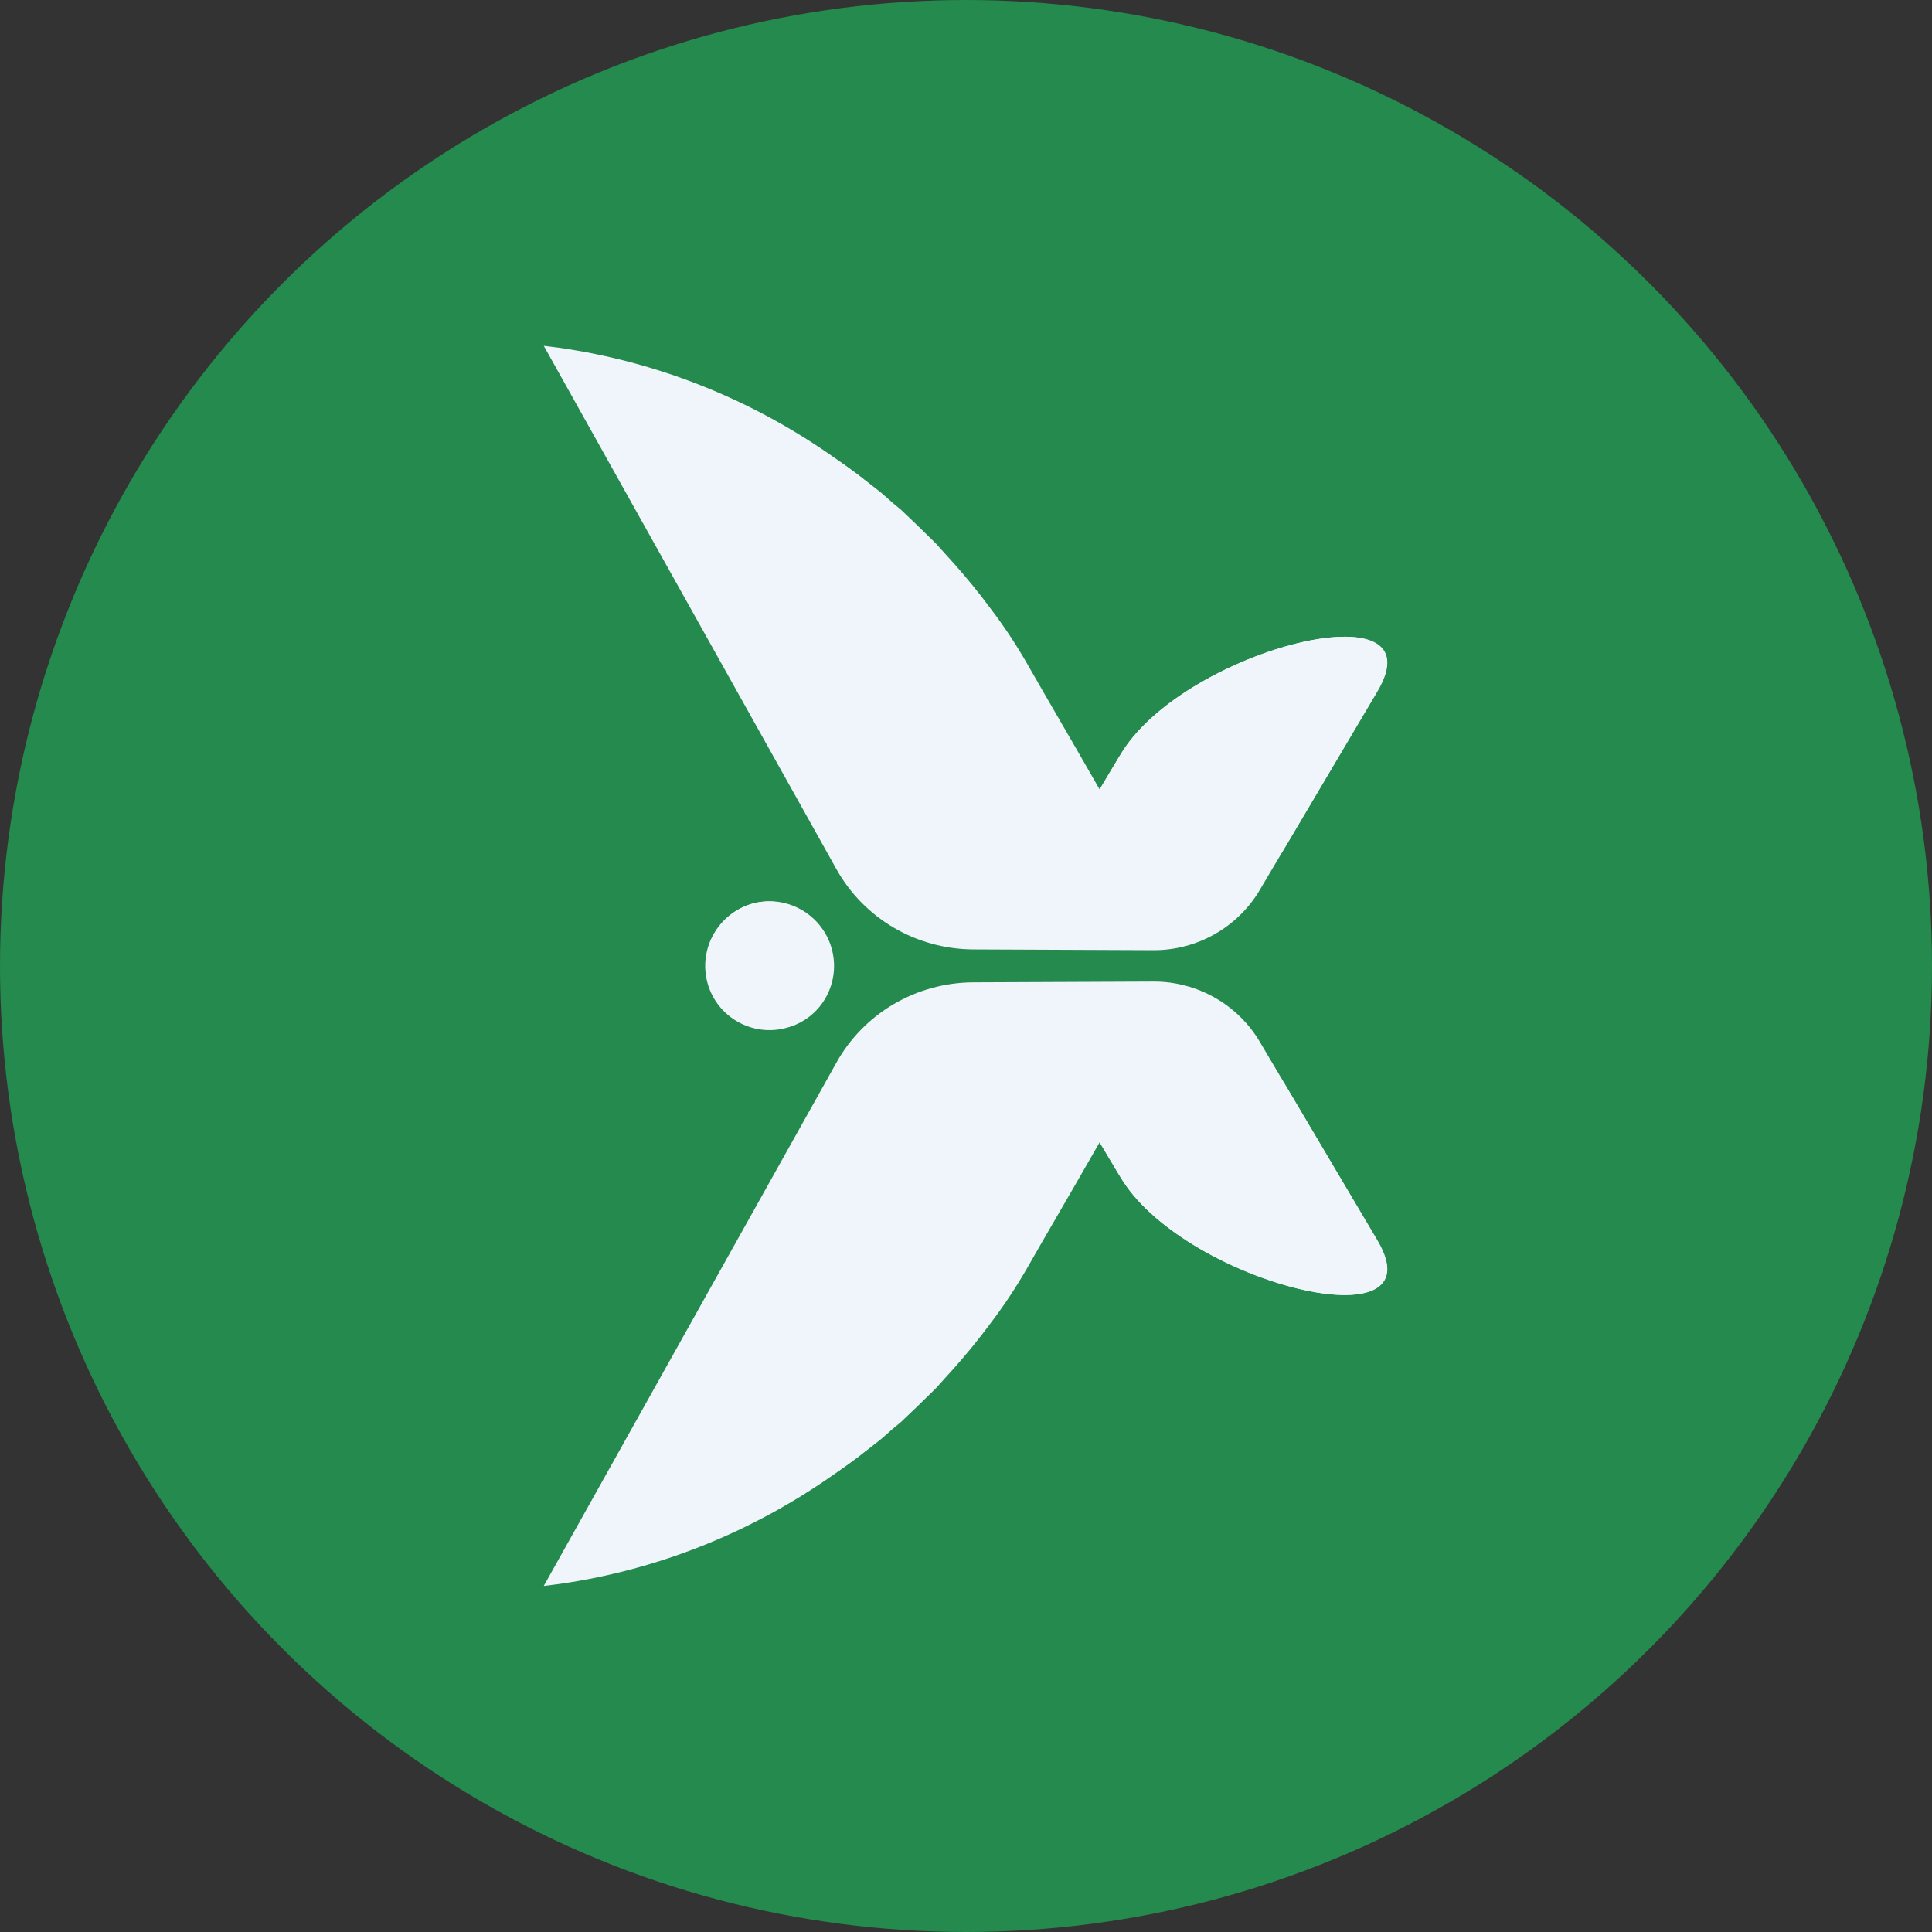 <?xml version="1.0" encoding="UTF-8" standalone="no"?>
<!-- Created with Inkscape (http://www.inkscape.org/) -->

<svg
   xmlns:dc="http://purl.org/dc/elements/1.1/"
   xmlns:cc="http://creativecommons.org/ns#"
   xmlns:rdf="http://www.w3.org/1999/02/22-rdf-syntax-ns#"
   xmlns:svg="http://www.w3.org/2000/svg"
   xmlns="http://www.w3.org/2000/svg"
   xmlns:xlink="http://www.w3.org/1999/xlink"
   xmlns:sodipodi="http://sodipodi.sourceforge.net/DTD/sodipodi-0.dtd"
   xmlns:inkscape="http://www.inkscape.org/namespaces/inkscape"
   id="svg2"
   version="1.1"
   inkscape:version="0.91 r13725"
   xml:space="preserve"
   width="900"
   height="900"
   viewBox="0 0 843.75 843.75"
   sodipodi:docname="logo.svg"
   inkscape:export-filename="/mnt/8bc1e72b-f81a-40bb-bc0e-c13a89803567/Firmament/Universitas Gadjah Mada/ICST/2017/website/new/build/images/logos/icst-2017-logo.png"
   inkscape:export-xdpi="90"
   inkscape:export-ydpi="90"><rect x="0" y="0" width="843.75" height="843.75" fill="#333333" stroke="none"/><defs
     id="defs6"><clipPath
       clipPathUnits="userSpaceOnUse"
       id="clipPath20"><path
         d="m 591.582,446.766 v 47.382 l 34.828,49.571 43.512,-14.774 -78.34,-82.179 m 0,108.773 v 0.008 l 0.008,-0.004 -0.008,-0.004"
         id="path22"
         inkscape:connector-curvature="0" /></clipPath><clipPath
       clipPathUnits="userSpaceOnUse"
       id="clipPath32"><path
         d="M 464.934,313.906 591.582,494.148 V 446.766 L 464.934,313.906 m -119.313,79.117 -0.004,0.004 245.965,162.52 v -0.008 L 345.621,393.023"
         id="path34"
         inkscape:connector-curvature="0" /></clipPath><clipPath
       clipPathUnits="userSpaceOnUse"
       id="clipPath46"><path
         d="m 486.965,167.188 v 0 m 0,0 h -0.012 l -0.004,0.007 0.016,-0.007"
         id="path48"
         inkscape:connector-curvature="0" /></clipPath><clipPath
       clipPathUnits="userSpaceOnUse"
       id="clipPath58"><path
         d="M 486.953,167.188 H 273.445 l -6.246,3.281 c 28.012,35.363 54.942,69.508 54.942,70.078 v 0 0 0 0 l 164.808,-73.352 0.004,-0.007"
         id="path60"
         inkscape:connector-curvature="0" /></clipPath><clipPath
       clipPathUnits="userSpaceOnUse"
       id="clipPath70"><path
         d="m 205.215,92.394 -14.649,42.136 57.243,46.121 19.386,-10.187 c -30.355,-38.32 -61.98,-78.07 -61.98,-78.07"
         id="path72"
         inkscape:connector-curvature="0" /></clipPath><clipPath
       clipPathUnits="userSpaceOnUse"
       id="clipPath82"><path
         d="m 267.195,170.465 -19.386,10.187 0.004,0.004 19.386,-10.187 -0.004,-0.004"
         id="path84"
         inkscape:connector-curvature="0" /></clipPath><clipPath
       clipPathUnits="userSpaceOnUse"
       id="clipPath94"><path
         d="m 267.199,170.469 -19.386,10.187 74.328,59.891 c 0,-0.57 -26.93,-34.715 -54.942,-70.078 m 54.942,70.078 -123.86,55.129 v 0 l 123.86,-55.129 v 0 0"
         id="path96"
         inkscape:connector-curvature="0" /></clipPath><clipPath
       clipPathUnits="userSpaceOnUse"
       id="clipPath112"><path
         d="m 247.805,180.652 -89.641,47.102 40.117,67.922 123.86,-55.129 -74.336,-59.895"
         id="path114"
         inkscape:connector-curvature="0" /></clipPath><clipPath
       clipPathUnits="userSpaceOnUse"
       id="clipPath902"><rect
         style="opacity:1;fill:#80cc28;fill-opacity:1;stroke:none;stroke-width:56.456;stroke-miterlimit:4;stroke-dasharray:none;stroke-opacity:0.402"
         id="rect904"
         width="2623.163"
         height="557.468"
         x="1666.79"
         y="-2968.947"
         transform="scale(1,-1)" /></clipPath><style
       type="text/css"
       id="style4485"><![CDATA[
    .fil7 {fill:#575B5C;fill-rule:nonzero}
    .fil6 {fill:url(#id1)}
    .fil1 {fill:url(#id2)}
    .fil5 {fill:url(#id3)}
    .fil4 {fill:url(#id4)}
    .fil2 {fill:url(#id5)}
    .fil3 {fill:url(#id6)}
    .fil0 {fill:url(#id7)}
   ]]></style><clipPath
       id="id0"
       style="clip-rule:nonzero"><path
         inkscape:connector-curvature="0"
         d="m 1577,1560 c -1,0 -2,0 -2,0 l -467,-2 C 961,1557 826,1478 755,1350 L 0,0 c 14,1 27,3 40,5 503,72 943,378 1197,818 l 193,331 c 0,0 60,-102 64,-109 109,-168 409,-294 573,-294 66,0 110,21 110,67 0,20 -8,44 -25,74 l -304,512 c -57,97 -160,156 -271,156 z"
         id="path4487" /></clipPath><linearGradient
       id="id1"
       gradientUnits="userSpaceOnUse"
       x1="715.025"
       y1="1552.28"
       x2="445.357"
       y2="1628.26"><stop
         offset="0"
         style="stop-opacity:1; stop-color:#46A152"
         id="stop4490" /><stop
         offset="1"
         style="stop-opacity:1; stop-color:#276F46"
         id="stop4492" /></linearGradient><linearGradient
       id="id2"
       gradientUnits="userSpaceOnUse"
       x1="751.958"
       y1="879.782"
       x2="1900.75"
       y2="862.661"><stop
         offset="0"
         style="stop-opacity:1; stop-color:#DDE347"
         id="stop4495" /><stop
         offset="1"
         style="stop-opacity:1; stop-color:#48B754"
         id="stop4497" /></linearGradient><linearGradient
       id="id3"
       gradientUnits="userSpaceOnUse"
       xlink:href="#id2"
       x1="726.973"
       y1="1559.86"
       x2="439.101"
       y2="1640.97"
       gradientTransform="matrix(0.668,0,0,-0.668,-12235.656,1593.856)" /><linearGradient
       id="id4"
       gradientUnits="userSpaceOnUse"
       xlink:href="#id2"
       x1="751.918"
       y1="2321.24"
       x2="1900.71"
       y2="2338.36"
       gradientTransform="matrix(0.668,0,0,-0.668,-12235.656,1593.856)" /><linearGradient
       id="id5"
       gradientUnits="userSpaceOnUse"
       x1="606.305"
       y1="3567.65"
       x2="1620.71"
       y2="1676.95"
       gradientTransform="matrix(0.668,0,0,-0.668,-12235.656,1593.856)"><stop
         offset="0"
         style="stop-opacity:1; stop-color:#B1D248"
         id="stop4502" /><stop
         offset="1"
         style="stop-opacity:1; stop-color:#48B754"
         id="stop4504" /></linearGradient><linearGradient
       id="id6"
       gradientUnits="userSpaceOnUse"
       xlink:href="#id1"
       x1="1908.57"
       y1="2411.53"
       x2="1549.87"
       y2="1928.79"
       gradientTransform="matrix(0.668,0,0,-0.668,-12235.656,1593.856)" /><linearGradient
       id="id7"
       gradientUnits="userSpaceOnUse"
       xlink:href="#id1"
       x1="1908.57"
       y1="789.416"
       x2="1549.86"
       y2="1272.09"
       gradientTransform="matrix(0.668,0,0,-0.668,-12235.656,1593.856)" /><clipPath
       id="clipPath20-3"
       clipPathUnits="userSpaceOnUse"><path
         inkscape:connector-curvature="0"
         id="path22-6"
         d="m 591.582,446.766 v 47.382 l 34.828,49.571 43.512,-14.774 -78.34,-82.179 m 0,108.773 v 0.008 l 0.008,-0.004 -0.008,-0.004" /></clipPath><clipPath
       id="clipPath32-7"
       clipPathUnits="userSpaceOnUse"><path
         inkscape:connector-curvature="0"
         id="path34-5"
         d="M 464.934,313.906 591.582,494.148 V 446.766 L 464.934,313.906 m -119.313,79.117 -0.004,0.004 245.965,162.52 v -0.008 L 345.621,393.023" /></clipPath><clipPath
       id="clipPath46-3"
       clipPathUnits="userSpaceOnUse"><path
         inkscape:connector-curvature="0"
         id="path48-5"
         d="m 486.965,167.188 v 0 m 0,0 h -0.012 l -0.004,0.007 0.016,-0.007" /></clipPath><clipPath
       id="clipPath58-6"
       clipPathUnits="userSpaceOnUse"><path
         inkscape:connector-curvature="0"
         id="path60-2"
         d="M 486.953,167.188 H 273.445 l -6.246,3.281 c 28.012,35.363 54.942,69.508 54.942,70.078 v 0 0 0 0 l 164.808,-73.352 0.004,-0.007" /></clipPath><clipPath
       id="clipPath70-9"
       clipPathUnits="userSpaceOnUse"><path
         inkscape:connector-curvature="0"
         id="path72-1"
         d="m 205.215,92.394 -14.649,42.136 57.243,46.121 19.386,-10.187 c -30.355,-38.32 -61.98,-78.07 -61.98,-78.07" /></clipPath><clipPath
       id="clipPath82-2"
       clipPathUnits="userSpaceOnUse"><path
         inkscape:connector-curvature="0"
         id="path84-7"
         d="m 267.195,170.465 -19.386,10.187 0.004,0.004 19.386,-10.187 -0.004,-0.004" /></clipPath><clipPath
       id="clipPath94-09"
       clipPathUnits="userSpaceOnUse"><path
         inkscape:connector-curvature="0"
         id="path96-3"
         d="m 267.199,170.469 -19.386,10.187 74.328,59.891 c 0,-0.57 -26.93,-34.715 -54.942,-70.078 m 54.942,70.078 -123.86,55.129 v 0 l 123.86,-55.129 v 0 0" /></clipPath><clipPath
       id="clipPath112-6"
       clipPathUnits="userSpaceOnUse"><path
         inkscape:connector-curvature="0"
         id="path114-0"
         d="m 247.805,180.652 -89.641,47.102 40.117,67.922 123.86,-55.129 -74.336,-59.895" /></clipPath><style
       id="style136"
       type="text/css"><![CDATA[
    .fil7 {fill:#306BA4}
    .fil20 {fill:#FEFEFE;fill-rule:nonzero}
    .fil24 {fill:#575B5C;fill-rule:nonzero}
    .fil2 {fill:url(#id0)}
    .fil0 {fill:url(#id1)}
    .fil5 {fill:url(#id2)}
    .fil17 {fill:url(#id3)}
    .fil4 {fill:url(#id4)}
    .fil1 {fill:url(#id5)}
    .fil10 {fill:url(#id6)}
    .fil15 {fill:url(#id7)}
    .fil14 {fill:url(#id8)}
    .fil16 {fill:url(#id9)}
    .fil8 {fill:url(#id10)}
    .fil11 {fill:url(#id11)}
    .fil9 {fill:url(#id12)}
    .fil18 {fill:url(#id13)}
    .fil3 {fill:url(#id14)}
    .fil19 {fill:url(#id15)}
    .fil21 {fill:url(#id16)}
    .fil12 {fill:url(#id17)}
    .fil13 {fill:url(#id18)}
    .fil22 {fill:url(#id19)}
    .fil23 {fill:url(#id20)}
    .fil6 {fill:url(#id21)}
   ]]></style><linearGradient
       y2="-1033.12"
       x2="932.201"
       y1="2452.36"
       x1="1197.99"
       gradientUnits="userSpaceOnUse"
       id="id0-1"><stop
         id="stop138"
         style="stop-opacity:1; stop-color:#79D2F6"
         offset="0" /><stop
         id="stop140"
         style="stop-opacity:1; stop-color:#528091"
         offset="0.129" /><stop
         id="stop142"
         style="stop-opacity:1; stop-color:#5CCAEF"
         offset="0.22" /><stop
         id="stop144"
         style="stop-opacity:1; stop-color:#257099"
         offset="0.451" /><stop
         id="stop146"
         style="stop-opacity:1; stop-color:#2B2D2C"
         offset="0.58" /><stop
         id="stop148"
         style="stop-opacity:1; stop-color:#2B2D2C"
         offset="1" /></linearGradient><linearGradient
       y2="1893.62"
       x2="1020.84"
       y1="-179.228"
       x1="841.402"
       gradientUnits="userSpaceOnUse"
       id="id1-97"><stop
         id="stop151"
         style="stop-opacity:1; stop-color:#50C8EF"
         offset="0" /><stop
         id="stop153"
         style="stop-opacity:1; stop-color:#2C3B54"
         offset="0.29" /><stop
         id="stop155"
         style="stop-opacity:1; stop-color:#2C3B54"
         offset="0.341" /><stop
         id="stop157"
         style="stop-opacity:1; stop-color:#2C3B54"
         offset="0.361" /><stop
         id="stop159"
         style="stop-opacity:1; stop-color:#2C3A54"
         offset="0.6" /><stop
         id="stop161"
         style="stop-opacity:1; stop-color:#4FB2E5"
         offset="1" /></linearGradient><linearGradient
       y2="-1033.12"
       x2="929.882"
       y1="2452.36"
       x1="1196.47"
       gradientUnits="userSpaceOnUse"
       id="id2-1"><stop
         id="stop164"
         style="stop-opacity:1; stop-color:#9CDBF8"
         offset="0" /><stop
         id="stop166"
         style="stop-opacity:1; stop-color:#7392A0"
         offset="0.129" /><stop
         id="stop168"
         style="stop-opacity:1; stop-color:#8CD6F2"
         offset="0.22" /><stop
         id="stop170"
         style="stop-opacity:1; stop-color:#6188AB"
         offset="0.451" /><stop
         id="stop172"
         style="stop-opacity:1; stop-color:#494847"
         offset="0.58" /><stop
         id="stop174"
         style="stop-opacity:1; stop-color:#494847"
         offset="1" /></linearGradient><linearGradient
       y2="-1894.15"
       x2="85.807"
       y1="3437.08"
       x1="2546.16"
       xlink:href="#id2-1"
       gradientUnits="userSpaceOnUse"
       id="id3-5" /><linearGradient
       y2="1899.46"
       x2="1022.27"
       y1="-179.768"
       x1="842.579"
       gradientUnits="userSpaceOnUse"
       id="id4-4"><stop
         id="stop178"
         style="stop-opacity:1; stop-color:#86D5F3"
         offset="0" /><stop
         id="stop180"
         style="stop-opacity:1; stop-color:#4D566E"
         offset="0.29" /><stop
         id="stop182"
         style="stop-opacity:1; stop-color:#4D566E"
         offset="0.341" /><stop
         id="stop184"
         style="stop-opacity:1; stop-color:#4D566E"
         offset="0.361" /><stop
         id="stop186"
         style="stop-opacity:1; stop-color:#4E556E"
         offset="0.6" /><stop
         id="stop188"
         style="stop-opacity:1; stop-color:#80C0EA"
         offset="1" /></linearGradient><linearGradient
       y2="-2208.54"
       x2="769.39"
       y1="3751.99"
       x1="1862.89"
       xlink:href="#id0-1"
       gradientUnits="userSpaceOnUse"
       id="id5-2" /><radialGradient
       fy="1957.99"
       fx="2146.84"
       r="2.228"
       cy="1957.99"
       cx="2146.84"
       gradientTransform="matrix(1.402,0,0,-1.802,-863,5486)"
       gradientUnits="userSpaceOnUse"
       id="id6-2"><stop
         id="stop192"
         style="stop-opacity:1; stop-color:#F9C67D"
         offset="0" /><stop
         id="stop194"
         style="stop-opacity:1; stop-color:#F9C67D"
         offset="0.102" /><stop
         id="stop196"
         style="stop-opacity:1; stop-color:#FCB62E"
         offset="0.322" /><stop
         id="stop198"
         style="stop-opacity:1; stop-color:#D54B39"
         offset="0.678" /><stop
         id="stop200"
         style="stop-opacity:1; stop-color:#E7885B"
         offset="0.157" /><stop
         id="stop202"
         style="stop-opacity:1; stop-color:#D54B39"
         offset="1" /></radialGradient><radialGradient
       fy="2227.04"
       fx="1217.57"
       r="95.677"
       cy="2227.04"
       cx="1217.57"
       xlink:href="#id6-2"
       gradientTransform="matrix(1.402,0,0,-0.312,-489,2921)"
       gradientUnits="userSpaceOnUse"
       id="id7-8" /><radialGradient
       fy="2201.76"
       fx="1097.13"
       r="31.866"
       cy="2201.76"
       cx="1097.13"
       xlink:href="#id6-2"
       gradientTransform="matrix(1.402,0,0,-0.465,-441,3226)"
       gradientUnits="userSpaceOnUse"
       id="id8" /><radialGradient
       fy="2242.43"
       fx="1374.47"
       r="53.342"
       cy="2242.43"
       cx="1374.47"
       xlink:href="#id6-2"
       gradientTransform="matrix(1.402,0,0,-0.076,-552,2413)"
       gradientUnits="userSpaceOnUse"
       id="id9" /><radialGradient
       fy="1906.62"
       fx="2198.23"
       r="55.032"
       cy="1906.62"
       cx="2198.23"
       xlink:href="#id6-2"
       gradientTransform="matrix(1.272,0,0,-1.895,-598,5520)"
       gradientUnits="userSpaceOnUse"
       id="id10" /><radialGradient
       fy="1972.39"
       fx="2132"
       r="11.437"
       cy="1972.39"
       cx="2132"
       xlink:href="#id6-2"
       gradientTransform="matrix(1.402,0,0,-1.748,-857,5420)"
       gradientUnits="userSpaceOnUse"
       id="id11" /><radialGradient
       fy="1953.53"
       fx="2151.49"
       r="2.114"
       cy="1953.53"
       cx="2151.49"
       xlink:href="#id6-2"
       gradientTransform="matrix(1.402,0,0,-1.832,-865,5532)"
       gradientUnits="userSpaceOnUse"
       id="id12" /><radialGradient
       fy="2575.92"
       fx="879.351"
       r="105.965"
       cy="2575.92"
       cx="879.351"
       gradientTransform="matrix(3.995,-4.214,-4.214,-3.995,8220,16573)"
       gradientUnits="userSpaceOnUse"
       id="id13"><stop
         id="stop211"
         style="stop-opacity:1; stop-color:#9CDBF8"
         offset="0" /><stop
         id="stop213"
         style="stop-opacity:1; stop-color:#6188AB"
         offset="0.529" /><stop
         id="stop215"
         style="stop-opacity:1; stop-color:#7296A7"
         offset="0.235" /><stop
         id="stop217"
         style="stop-opacity:1; stop-color:#485257"
         offset="1" /></radialGradient><radialGradient
       fy="3283.49"
       fx="3429.32"
       r="247.244"
       cy="3283.49"
       cx="3429.32"
       gradientTransform="matrix(-6.165,4.972,4.972,6.165,8245,-34010)"
       gradientUnits="userSpaceOnUse"
       id="id14"><stop
         id="stop220"
         style="stop-opacity:1; stop-color:#FCB52F"
         offset="0" /><stop
         id="stop222"
         style="stop-opacity:1; stop-color:#FCB52F"
         offset="0.22" /><stop
         id="stop224"
         style="stop-opacity:1; stop-color:#EC6537"
         offset="0.678" /><stop
         id="stop226"
         style="stop-opacity:1; stop-color:#EC6537"
         offset="1" /></radialGradient><radialGradient
       fy="1661.52"
       fx="1310.31"
       r="105.654"
       cy="1661.52"
       cx="1310.31"
       gradientTransform="matrix(3.523,0,0,-3.999,-3305,8306)"
       gradientUnits="userSpaceOnUse"
       id="id15"><stop
         id="stop229"
         style="stop-opacity:1; stop-color:#FAD399"
         offset="0" /><stop
         id="stop231"
         style="stop-opacity:1; stop-color:#FAD399"
         offset="0.102" /><stop
         id="stop233"
         style="stop-opacity:1; stop-color:#FEC663"
         offset="0.322" /><stop
         id="stop235"
         style="stop-opacity:1; stop-color:#DD7656"
         offset="0.678" /><stop
         id="stop237"
         style="stop-opacity:1; stop-color:#EBA477"
         offset="0.157" /><stop
         id="stop239"
         style="stop-opacity:1; stop-color:#DD7656"
         offset="1" /></radialGradient><radialGradient
       fy="2572.71"
       fx="787.591"
       r="2.11"
       cy="2572.71"
       cx="787.591"
       xlink:href="#id13"
       gradientTransform="matrix(236.94,-210.467,-210.417,-236.555,355517,776922)"
       gradientUnits="userSpaceOnUse"
       id="id16" /><radialGradient
       fy="1483.49"
       fx="1394.22"
       r="920.367"
       cy="1483.49"
       cx="1394.22"
       gradientTransform="matrix(0.998,-0.418,-0.357,-0.925,532,3439)"
       gradientUnits="userSpaceOnUse"
       id="id17"><stop
         id="stop243"
         style="stop-opacity:1; stop-color:#FBB93D"
         offset="0" /><stop
         id="stop245"
         style="stop-opacity:1; stop-color:#E8823B"
         offset="0.749" /><stop
         id="stop247"
         style="stop-opacity:1; stop-color:#D54B39"
         offset="1" /></radialGradient><radialGradient
       fy="2174.7"
       fx="1301.29"
       r="224.587"
       cy="2174.7"
       cx="1301.29"
       xlink:href="#id6-2"
       gradientTransform="matrix(1.402,0,0,-0.329,-523,2890)"
       gradientUnits="userSpaceOnUse"
       id="id18" /><radialGradient
       fy="1658.75"
       fx="1299.74"
       r="179.051"
       cy="1658.75"
       cx="1299.74"
       gradientTransform="matrix(2.36,0,0,-2.36,-1767,5573)"
       gradientUnits="userSpaceOnUse"
       id="id19"><stop
         id="stop251"
         style="stop-opacity:1; stop-color:#FAD399"
         offset="0" /><stop
         id="stop253"
         style="stop-opacity:1; stop-color:#FAD399"
         offset="0.102" /><stop
         id="stop255"
         style="stop-opacity:1; stop-color:#FEC663"
         offset="0.322" /><stop
         id="stop257"
         style="stop-opacity:1; stop-color:#DD7656"
         offset="0.678" /><stop
         id="stop259"
         style="stop-opacity:1; stop-color:#EBA477"
         offset="0.157" /><stop
         id="stop261"
         style="stop-opacity:1; stop-color:#DD7656"
         offset="1" /></radialGradient><radialGradient
       fy="1659.13"
       fx="1299.22"
       r="13.311"
       cy="1659.13"
       cx="1299.22"
       gradientTransform="matrix(31.742,0,0,-31.754,-39940,54344)"
       gradientUnits="userSpaceOnUse"
       id="id20"><stop
         id="stop264"
         style="stop-opacity:1; stop-color:#FADDB2"
         offset="0" /><stop
         id="stop266"
         style="stop-opacity:1; stop-color:#FADDB2"
         offset="0.102" /><stop
         id="stop268"
         style="stop-opacity:1; stop-color:#FFD389"
         offset="0.322" /><stop
         id="stop270"
         style="stop-opacity:1; stop-color:#E59677"
         offset="0.678" /><stop
         id="stop272"
         style="stop-opacity:1; stop-color:#EFB994"
         offset="0.157" /><stop
         id="stop274"
         style="stop-opacity:1; stop-color:#E59677"
         offset="1" /></radialGradient><radialGradient
       fy="3283.04"
       fx="3427.51"
       r="189.843"
       cy="3283.04"
       cx="3427.51"
       gradientTransform="matrix(-8.029,6.476,6.476,8.029,9687,-45271)"
       gradientUnits="userSpaceOnUse"
       id="id21"><stop
         id="stop277"
         style="stop-opacity:1; stop-color:#FEC663"
         offset="0" /><stop
         id="stop279"
         style="stop-opacity:1; stop-color:#FEC663"
         offset="0.22" /><stop
         id="stop281"
         style="stop-opacity:1; stop-color:#F08959"
         offset="0.678" /><stop
         id="stop283"
         style="stop-opacity:1; stop-color:#F08959"
         offset="1" /></radialGradient><style
       id="style5530"
       type="text/css"><![CDATA[
    .fil7 {fill:#575B5C;fill-rule:nonzero}
    .fil6 {fill:url(#id1)}
    .fil1 {fill:url(#id2)}
    .fil5 {fill:url(#id3)}
    .fil4 {fill:url(#id4)}
    .fil2 {fill:url(#id5)}
    .fil3 {fill:url(#id6)}
    .fil0 {fill:url(#id7)}
   ]]></style><clipPath
       style="clip-rule:nonzero"
       id="id0-0"><path
         id="path5532"
         d="m 1577,1560 c -1,0 -2,0 -2,0 l -467,-2 C 961,1557 826,1478 755,1350 L 0,0 c 14,1 27,3 40,5 503,72 943,378 1197,818 l 193,331 c 0,0 60,-102 64,-109 109,-168 409,-294 573,-294 66,0 110,21 110,67 0,20 -8,44 -25,74 l -304,512 c -57,97 -160,156 -271,156 z"
         inkscape:connector-curvature="0" /></clipPath><clipPath
       id="clipPath20-2"
       clipPathUnits="userSpaceOnUse"><path
         inkscape:connector-curvature="0"
         id="path22-9"
         d="m 591.582,446.766 v 47.382 l 34.828,49.571 43.512,-14.774 -78.34,-82.179 m 0,108.773 v 0.008 l 0.008,-0.004 -0.008,-0.004" /></clipPath><clipPath
       id="clipPath32-1"
       clipPathUnits="userSpaceOnUse"><path
         inkscape:connector-curvature="0"
         id="path34-4"
         d="M 464.934,313.906 591.582,494.148 V 446.766 L 464.934,313.906 m -119.313,79.117 -0.004,0.004 245.965,162.52 v -0.008 L 345.621,393.023" /></clipPath><clipPath
       id="clipPath46-5"
       clipPathUnits="userSpaceOnUse"><path
         inkscape:connector-curvature="0"
         id="path48-9"
         d="m 486.965,167.188 v 0 m 0,0 h -0.012 l -0.004,0.007 0.016,-0.007" /></clipPath><clipPath
       id="clipPath58-5"
       clipPathUnits="userSpaceOnUse"><path
         inkscape:connector-curvature="0"
         id="path60-5"
         d="M 486.953,167.188 H 273.445 l -6.246,3.281 c 28.012,35.363 54.942,69.508 54.942,70.078 v 0 0 0 0 l 164.808,-73.352 0.004,-0.007" /></clipPath><clipPath
       id="clipPath70-4"
       clipPathUnits="userSpaceOnUse"><path
         inkscape:connector-curvature="0"
         id="path72-5"
         d="m 205.215,92.394 -14.649,42.136 57.243,46.121 19.386,-10.187 c -30.355,-38.32 -61.98,-78.07 -61.98,-78.07" /></clipPath><clipPath
       id="clipPath82-3"
       clipPathUnits="userSpaceOnUse"><path
         inkscape:connector-curvature="0"
         id="path84-2"
         d="m 267.195,170.465 -19.386,10.187 0.004,0.004 19.386,-10.187 -0.004,-0.004" /></clipPath><clipPath
       id="clipPath94-0"
       clipPathUnits="userSpaceOnUse"><path
         inkscape:connector-curvature="0"
         id="path96-0"
         d="m 267.199,170.469 -19.386,10.187 74.328,59.891 c 0,-0.57 -26.93,-34.715 -54.942,-70.078 m 54.942,70.078 -123.86,55.129 v 0 l 123.86,-55.129 v 0 0" /></clipPath><clipPath
       id="clipPath112-8"
       clipPathUnits="userSpaceOnUse"><path
         inkscape:connector-curvature="0"
         id="path114-6"
         d="m 247.805,180.652 -89.641,47.102 40.117,67.922 123.86,-55.129 -74.336,-59.895" /></clipPath><style
       id="style136-1"
       type="text/css"><![CDATA[
    .fil7 {fill:#306BA4}
    .fil20 {fill:#FEFEFE;fill-rule:nonzero}
    .fil24 {fill:#575B5C;fill-rule:nonzero}
    .fil2 {fill:url(#id0)}
    .fil0 {fill:url(#id1)}
    .fil5 {fill:url(#id2)}
    .fil17 {fill:url(#id3)}
    .fil4 {fill:url(#id4)}
    .fil1 {fill:url(#id5)}
    .fil10 {fill:url(#id6)}
    .fil15 {fill:url(#id7)}
    .fil14 {fill:url(#id8)}
    .fil16 {fill:url(#id9)}
    .fil8 {fill:url(#id10)}
    .fil11 {fill:url(#id11)}
    .fil9 {fill:url(#id12)}
    .fil18 {fill:url(#id13)}
    .fil3 {fill:url(#id14)}
    .fil19 {fill:url(#id15)}
    .fil21 {fill:url(#id16)}
    .fil12 {fill:url(#id17)}
    .fil13 {fill:url(#id18)}
    .fil22 {fill:url(#id19)}
    .fil23 {fill:url(#id20)}
    .fil6 {fill:url(#id21)}
   ]]></style><radialGradient
       fy="1957.99"
       fx="2146.84"
       r="2.228"
       cy="1957.99"
       cx="2146.84"
       gradientTransform="matrix(1.402,0,0,-1.802,-863,5486)"
       gradientUnits="userSpaceOnUse"
       id="id6-0"><stop
         id="stop192-0"
         style="stop-opacity:1; stop-color:#F9C67D"
         offset="0" /><stop
         id="stop194-8"
         style="stop-opacity:1; stop-color:#F9C67D"
         offset="0.102" /><stop
         id="stop196-7"
         style="stop-opacity:1; stop-color:#FCB62E"
         offset="0.322" /><stop
         id="stop198-3"
         style="stop-opacity:1; stop-color:#D54B39"
         offset="0.678" /><stop
         id="stop200-0"
         style="stop-opacity:1; stop-color:#E7885B"
         offset="0.157" /><stop
         id="stop202-2"
         style="stop-opacity:1; stop-color:#D54B39"
         offset="1" /></radialGradient><radialGradient
       fy="2227.04"
       fx="1217.57"
       r="95.677"
       cy="2227.04"
       cx="1217.57"
       xlink:href="#id6-0"
       gradientTransform="matrix(1.402,0,0,-0.312,-489,2921)"
       gradientUnits="userSpaceOnUse"
       id="id7-5" /><radialGradient
       fy="2201.76"
       fx="1097.13"
       r="31.866"
       cy="2201.76"
       cx="1097.13"
       xlink:href="#id6-0"
       gradientTransform="matrix(1.402,0,0,-0.465,-441,3226)"
       gradientUnits="userSpaceOnUse"
       id="id8-0" /><radialGradient
       fy="2242.43"
       fx="1374.47"
       r="53.342"
       cy="2242.43"
       cx="1374.47"
       xlink:href="#id6-0"
       gradientTransform="matrix(1.402,0,0,-0.076,-552,2413)"
       gradientUnits="userSpaceOnUse"
       id="id9-5" /><radialGradient
       fy="1906.62"
       fx="2198.23"
       r="55.032"
       cy="1906.62"
       cx="2198.23"
       xlink:href="#id6-0"
       gradientTransform="matrix(1.272,0,0,-1.895,-598,5520)"
       gradientUnits="userSpaceOnUse"
       id="id10-8" /><radialGradient
       fy="1972.39"
       fx="2132"
       r="11.437"
       cy="1972.39"
       cx="2132"
       xlink:href="#id6-0"
       gradientTransform="matrix(1.402,0,0,-1.748,-857,5420)"
       gradientUnits="userSpaceOnUse"
       id="id11-9" /><radialGradient
       fy="1953.53"
       fx="2151.49"
       r="2.114"
       cy="1953.53"
       cx="2151.49"
       xlink:href="#id6-0"
       gradientTransform="matrix(1.402,0,0,-1.832,-865,5532)"
       gradientUnits="userSpaceOnUse"
       id="id12-6" /><radialGradient
       fy="2575.92"
       fx="879.351"
       r="105.965"
       cy="2575.92"
       cx="879.351"
       gradientTransform="matrix(3.995,-4.214,-4.214,-3.995,8220,16573)"
       gradientUnits="userSpaceOnUse"
       id="id13-6"><stop
         id="stop211-1"
         style="stop-opacity:1; stop-color:#9CDBF8"
         offset="0" /><stop
         id="stop213-5"
         style="stop-opacity:1; stop-color:#6188AB"
         offset="0.529" /><stop
         id="stop215-8"
         style="stop-opacity:1; stop-color:#7296A7"
         offset="0.235" /><stop
         id="stop217-5"
         style="stop-opacity:1; stop-color:#485257"
         offset="1" /></radialGradient><radialGradient
       fy="3283.49"
       fx="3429.32"
       r="247.244"
       cy="3283.49"
       cx="3429.32"
       gradientTransform="matrix(-6.165,4.972,4.972,6.165,8245,-34010)"
       gradientUnits="userSpaceOnUse"
       id="id14-2"><stop
         id="stop220-0"
         style="stop-opacity:1; stop-color:#FCB52F"
         offset="0" /><stop
         id="stop222-3"
         style="stop-opacity:1; stop-color:#FCB52F"
         offset="0.22" /><stop
         id="stop224-1"
         style="stop-opacity:1; stop-color:#EC6537"
         offset="0.678" /><stop
         id="stop226-4"
         style="stop-opacity:1; stop-color:#EC6537"
         offset="1" /></radialGradient><radialGradient
       fy="1661.52"
       fx="1310.31"
       r="105.654"
       cy="1661.52"
       cx="1310.31"
       gradientTransform="matrix(3.523,0,0,-3.999,-3305,8306)"
       gradientUnits="userSpaceOnUse"
       id="id15-8"><stop
         id="stop229-4"
         style="stop-opacity:1; stop-color:#FAD399"
         offset="0" /><stop
         id="stop231-3"
         style="stop-opacity:1; stop-color:#FAD399"
         offset="0.102" /><stop
         id="stop233-0"
         style="stop-opacity:1; stop-color:#FEC663"
         offset="0.322" /><stop
         id="stop235-4"
         style="stop-opacity:1; stop-color:#DD7656"
         offset="0.678" /><stop
         id="stop237-3"
         style="stop-opacity:1; stop-color:#EBA477"
         offset="0.157" /><stop
         id="stop239-6"
         style="stop-opacity:1; stop-color:#DD7656"
         offset="1" /></radialGradient><radialGradient
       fy="2572.71"
       fx="787.591"
       r="2.11"
       cy="2572.71"
       cx="787.591"
       xlink:href="#id13-6"
       gradientTransform="matrix(236.94,-210.467,-210.417,-236.555,355517,776922)"
       gradientUnits="userSpaceOnUse"
       id="id16-8" /><radialGradient
       fy="1483.49"
       fx="1394.22"
       r="920.367"
       cy="1483.49"
       cx="1394.22"
       gradientTransform="matrix(0.998,-0.418,-0.357,-0.925,532,3439)"
       gradientUnits="userSpaceOnUse"
       id="id17-2"><stop
         id="stop243-2"
         style="stop-opacity:1; stop-color:#FBB93D"
         offset="0" /><stop
         id="stop245-0"
         style="stop-opacity:1; stop-color:#E8823B"
         offset="0.749" /><stop
         id="stop247-7"
         style="stop-opacity:1; stop-color:#D54B39"
         offset="1" /></radialGradient><radialGradient
       fy="2174.7"
       fx="1301.29"
       r="224.587"
       cy="2174.7"
       cx="1301.29"
       xlink:href="#id6-0"
       gradientTransform="matrix(1.402,0,0,-0.329,-523,2890)"
       gradientUnits="userSpaceOnUse"
       id="id18-2" /><radialGradient
       fy="1658.75"
       fx="1299.74"
       r="179.051"
       cy="1658.75"
       cx="1299.74"
       gradientTransform="matrix(2.36,0,0,-2.36,-1767,5573)"
       gradientUnits="userSpaceOnUse"
       id="id19-5"><stop
         id="stop251-5"
         style="stop-opacity:1; stop-color:#FAD399"
         offset="0" /><stop
         id="stop253-7"
         style="stop-opacity:1; stop-color:#FAD399"
         offset="0.102" /><stop
         id="stop255-9"
         style="stop-opacity:1; stop-color:#FEC663"
         offset="0.322" /><stop
         id="stop257-5"
         style="stop-opacity:1; stop-color:#DD7656"
         offset="0.678" /><stop
         id="stop259-2"
         style="stop-opacity:1; stop-color:#EBA477"
         offset="0.157" /><stop
         id="stop261-4"
         style="stop-opacity:1; stop-color:#DD7656"
         offset="1" /></radialGradient><radialGradient
       fy="1659.13"
       fx="1299.22"
       r="13.311"
       cy="1659.13"
       cx="1299.22"
       gradientTransform="matrix(31.742,0,0,-31.754,-39940,54344)"
       gradientUnits="userSpaceOnUse"
       id="id20-5"><stop
         id="stop264-6"
         style="stop-opacity:1; stop-color:#FADDB2"
         offset="0" /><stop
         id="stop266-2"
         style="stop-opacity:1; stop-color:#FADDB2"
         offset="0.102" /><stop
         id="stop268-9"
         style="stop-opacity:1; stop-color:#FFD389"
         offset="0.322" /><stop
         id="stop270-0"
         style="stop-opacity:1; stop-color:#E59677"
         offset="0.678" /><stop
         id="stop272-9"
         style="stop-opacity:1; stop-color:#EFB994"
         offset="0.157" /><stop
         id="stop274-7"
         style="stop-opacity:1; stop-color:#E59677"
         offset="1" /></radialGradient><radialGradient
       fy="3283.04"
       fx="3427.51"
       r="189.843"
       cy="3283.04"
       cx="3427.51"
       gradientTransform="matrix(-8.029,6.476,6.476,8.029,9687,-45271)"
       gradientUnits="userSpaceOnUse"
       id="id21-4"><stop
         id="stop277-4"
         style="stop-opacity:1; stop-color:#FEC663"
         offset="0" /><stop
         id="stop279-8"
         style="stop-opacity:1; stop-color:#FEC663"
         offset="0.22" /><stop
         id="stop281-0"
         style="stop-opacity:1; stop-color:#F08959"
         offset="0.678" /><stop
         id="stop283-9"
         style="stop-opacity:1; stop-color:#F08959"
         offset="1" /></radialGradient><style
       id="style5530-2"
       type="text/css"><![CDATA[
    .fil7 {fill:#575B5C;fill-rule:nonzero}
    .fil6 {fill:url(#id1)}
    .fil1 {fill:url(#id2)}
    .fil5 {fill:url(#id3)}
    .fil4 {fill:url(#id4)}
    .fil2 {fill:url(#id5)}
    .fil3 {fill:url(#id6)}
    .fil0 {fill:url(#id7)}
   ]]></style><clipPath
       style="clip-rule:nonzero"
       id="id0-0-3"><path
         id="path5532-3"
         d="m 1577,1560 c -1,0 -2,0 -2,0 l -467,-2 C 961,1557 826,1478 755,1350 L 0,0 c 14,1 27,3 40,5 503,72 943,378 1197,818 l 193,331 c 0,0 60,-102 64,-109 109,-168 409,-294 573,-294 66,0 110,21 110,67 0,20 -8,44 -25,74 l -304,512 c -57,97 -160,156 -271,156 z"
         inkscape:connector-curvature="0" /></clipPath></defs><sodipodi:namedview
     pagecolor="#ffffff"
     bordercolor="#666666"
     borderopacity="1"
     objecttolerance="10"
     gridtolerance="10"
     guidetolerance="10"
     inkscape:pageopacity="0"
     inkscape:pageshadow="2"
     inkscape:window-width="1366"
     inkscape:window-height="732"
     id="namedview4"
     showgrid="false"
     inkscape:zoom="0.38462743"
     inkscape:cx="240.80457"
     inkscape:cy="528.01167"
     inkscape:window-x="0"
     inkscape:window-y="0"
     inkscape:window-maximized="1"
     inkscape:current-layer="g12"
     fit-margin-top="0"
     fit-margin-left="0"
     fit-margin-right="0"
     fit-margin-bottom="0"
     showguides="false" /><g
     id="g10"
     inkscape:groupmode="layer"
     inkscape:label="ink_ext_XXXXXX"
     transform="matrix(1.25,0,0,-1.25,1103.795,602.279)"><g
       id="g12"
       transform="scale(0.1)"><g
         id="g16"
         transform="scale(8.81)"
         inkscape:export-xdpi="90"
         inkscape:export-ydpi="90" /><g
         id="g66"
         transform="scale(8.81)"
         inkscape:export-xdpi="90"
         inkscape:export-ydpi="90" /><circle
         style="opacity:1;fill:#238f4f;fill-opacity:0.941;stroke:none;stroke-width:78.95;stroke-miterlimit:4;stroke-dasharray:none;stroke-opacity:0.402"
         id="path862"
         cx="-5455.359"
         cy="-1443.236"
         transform="scale(1,-1)"
         r="3375" /><g
         id="g4820"
         transform="matrix(1.181,0,0,1.181,985.871,-260.816)"><g
           id="g4785"><path
             style="clip-rule:evenodd;fill:#eff5fb;fill-opacity:1;fill-rule:evenodd;image-rendering:optimizeQuality;shape-rendering:geometricPrecision;text-rendering:geometricPrecision"
             inkscape:connector-curvature="0"
             class="fil2"
             d="m -6703.168,-391.076 865.296,1547.218 c 81.371,146.699 236.094,237.24 404.568,238.386 l 535.224,2.292 c 128.361,0 247.555,-67.619 312.881,-177.644 l 347.266,-587.943 c 185.667,-311.736 -555.853,-128.362 -751.833,175.351 -5.731,8.023 -75.642,126.07 -75.642,126.07 l -220.049,-380.501 c -291.105,-504.278 -795.384,-854.981 -1371.866,-937.499 -14.898,-2.292 -29.799,-3.438 -45.843,-5.73 z"
             id="path4520" /><path
             style="clip-rule:evenodd;fill:#eff5fb;fill-opacity:1;fill-rule:evenodd;image-rendering:optimizeQuality;shape-rendering:geometricPrecision;text-rendering:geometricPrecision"
             inkscape:connector-curvature="0"
             class="fil3"
             d="m -5065.409,932.654 c 12.607,20.63 87.102,151.284 87.102,151.284 0,0 220.049,427.49 473.334,0 l 268.184,-452.704 c 184.522,-311.736 -556.998,-128.362 -752.978,175.351 -5.731,8.023 -75.642,126.07 -75.642,126.07 z"
             id="path4522" /><path
             style="clip-rule:evenodd;fill:#eff5fb;fill-opacity:1;fill-rule:evenodd;image-rendering:optimizeQuality;shape-rendering:geometricPrecision;text-rendering:geometricPrecision"
             inkscape:connector-curvature="0"
             class="fil4"
             d="m -4526.748,1120.613 c 0,0 -4.585,6.877 -13.754,19.483 -9.169,11.461 -21.776,28.652 -41.259,49.282 -19.485,19.483 -45.843,41.259 -79.081,59.596 -34.381,17.191 -79.08,26.36 -122.63,12.607 -21.776,-5.731 -43.552,-17.191 -64.181,-32.09 -19.483,-16.045 -38.967,-33.236 -56.159,-55.012 -17.192,-19.483 -33.236,-42.405 -48.135,-66.473 -13.754,-24.068 -28.652,-50.428 -43.552,-76.788 -59.597,-103.148 -122.632,-214.318 -186.811,-324.343 -32.092,-55.012 -64.181,-111.17 -95.126,-165.037 -32.09,-55.012 -66.473,-106.586 -103.147,-154.722 -35.529,-48.136 -72.204,-92.833 -108.878,-134.092 -18.338,-20.63 -36.674,-40.113 -53.866,-59.597 -18.338,-18.337 -36.676,-35.529 -53.866,-52.72 -17.192,-16.045 -33.238,-32.09 -49.283,-46.99 -17.191,-13.753 -33.236,-27.506 -46.99,-40.113 -14.898,-13.753 -29.797,-24.068 -42.404,-34.383 -13.754,-10.315 -26.36,-20.63 -36.676,-28.652 -22.921,-17.191 -41.259,-29.798 -52.719,-37.821 -12.607,-9.169 -19.483,-13.753 -19.483,-13.753 0,0 25.214,19.483 68.764,55.012 10.316,9.169 22.923,19.483 35.529,29.798 12.607,11.461 26.359,22.922 40.112,35.529 14.9,13.753 29.799,27.506 45.843,42.405 14.9,16.045 30.945,32.09 48.136,48.136 17.191,17.191 33.236,35.529 51.573,55.012 16.047,18.337 34.383,38.967 51.575,59.597 35.529,41.259 71.057,87.103 106.587,135.238 34.383,48.136 68.764,99.71 98.563,153.576 32.092,53.866 63.035,110.024 95.126,165.037 64.18,110.024 129.508,220.049 189.105,324.343 16.045,25.214 29.797,50.428 45.843,75.642 16.045,24.068 32.09,46.99 51.573,67.619 18.338,21.776 38.968,40.113 59.597,56.158 21.776,14.899 45.843,26.36 69.912,33.236 24.067,5.731 48.135,6.877 69.911,2.292 22.921,-3.438 42.405,-11.461 59.597,-20.63 34.381,-20.63 59.595,-44.697 79.08,-65.327 18.336,-20.63 30.943,-38.967 38.967,-51.574 8.023,-11.461 12.607,-19.483 12.607,-19.483 z"
             id="path4524" /></g><path
           id="path4526"
           d="m -6218.372,1391.089 c -28.654,102.002 30.943,207.442 131.799,236.094 100.856,28.652 206.296,-30.944 234.948,-131.8 28.652,-102.002 -29.799,-207.442 -131.799,-234.948 -100.856,-28.652 -206.296,29.798 -234.948,130.654 z"
           class="fil5"
           inkscape:connector-curvature="0"
           style="clip-rule:evenodd;fill:#eff5fb;fill-opacity:1;fill-rule:evenodd;image-rendering:optimizeQuality;shape-rendering:geometricPrecision;text-rendering:geometricPrecision" /><path
           id="path4528"
           d="m -6210.35,1405.988 c -26.36,95.125 28.652,193.689 123.776,221.195 95.125,26.36 193.689,-28.652 220.049,-123.778 26.359,-95.125 -28.652,-193.689 -123.778,-220.049 -93.978,-26.36 -192.542,28.652 -220.048,122.631 z"
           class="fil6"
           inkscape:connector-curvature="0"
           style="clip-rule:evenodd;fill:#eff5fb;fill-opacity:1;fill-rule:evenodd;image-rendering:optimizeQuality;shape-rendering:geometricPrecision;text-rendering:geometricPrecision" /><g
           id="g4785-6"
           transform="matrix(1,0,0,-1,0,2886.472)"><path
             style="clip-rule:evenodd;fill:#eff5fb;fill-opacity:1;fill-rule:evenodd;image-rendering:optimizeQuality;shape-rendering:geometricPrecision;text-rendering:geometricPrecision"
             inkscape:connector-curvature="0"
             class="fil2"
             d="m -6703.168,-391.076 865.296,1547.218 c 81.371,146.699 236.094,237.24 404.568,238.386 l 535.224,2.292 c 128.361,0 247.555,-67.619 312.881,-177.644 l 347.266,-587.943 c 185.667,-311.736 -555.853,-128.362 -751.833,175.351 -5.731,8.023 -75.642,126.07 -75.642,126.07 l -220.049,-380.501 c -291.105,-504.278 -795.384,-854.981 -1371.866,-937.499 -14.898,-2.292 -29.799,-3.438 -45.843,-5.73 z"
             id="path4520-2" /><path
             style="clip-rule:evenodd;fill:#eff5fb;fill-opacity:1;fill-rule:evenodd;image-rendering:optimizeQuality;shape-rendering:geometricPrecision;text-rendering:geometricPrecision"
             inkscape:connector-curvature="0"
             class="fil3"
             d="m -5065.409,932.654 c 12.607,20.63 87.102,151.284 87.102,151.284 0,0 220.049,427.49 473.334,0 l 268.184,-452.704 c 184.522,-311.736 -556.998,-128.362 -752.978,175.351 -5.731,8.023 -75.642,126.07 -75.642,126.07 z"
             id="path4522-6" /><path
             style="clip-rule:evenodd;fill:#eff5fb;fill-opacity:1;fill-rule:evenodd;image-rendering:optimizeQuality;shape-rendering:geometricPrecision;text-rendering:geometricPrecision"
             inkscape:connector-curvature="0"
             class="fil4"
             d="m -4526.748,1120.613 c 0,0 -4.585,6.877 -13.754,19.483 -9.169,11.461 -21.776,28.652 -41.259,49.282 -19.485,19.483 -45.843,41.259 -79.081,59.596 -34.381,17.191 -79.08,26.36 -122.63,12.607 -21.776,-5.731 -43.552,-17.191 -64.181,-32.09 -19.483,-16.045 -38.967,-33.236 -56.159,-55.012 -17.192,-19.483 -33.236,-42.405 -48.135,-66.473 -13.754,-24.068 -28.652,-50.428 -43.552,-76.788 -59.597,-103.148 -122.632,-214.318 -186.811,-324.343 -32.092,-55.012 -64.181,-111.17 -95.126,-165.037 -32.09,-55.012 -66.473,-106.586 -103.147,-154.722 -35.529,-48.136 -72.204,-92.833 -108.878,-134.092 -18.338,-20.63 -36.674,-40.113 -53.866,-59.597 -18.338,-18.337 -36.676,-35.529 -53.866,-52.72 -17.192,-16.045 -33.238,-32.09 -49.283,-46.99 -17.191,-13.753 -33.236,-27.506 -46.99,-40.113 -14.898,-13.753 -29.797,-24.068 -42.404,-34.383 -13.754,-10.315 -26.36,-20.63 -36.676,-28.652 -22.921,-17.191 -41.259,-29.798 -52.719,-37.821 -12.607,-9.169 -19.483,-13.753 -19.483,-13.753 0,0 25.214,19.483 68.764,55.012 10.316,9.169 22.923,19.483 35.529,29.798 12.607,11.461 26.359,22.922 40.112,35.529 14.9,13.753 29.799,27.506 45.843,42.405 14.9,16.045 30.945,32.09 48.136,48.136 17.191,17.191 33.236,35.529 51.573,55.012 16.047,18.337 34.383,38.967 51.575,59.597 35.529,41.259 71.057,87.103 106.587,135.238 34.383,48.136 68.764,99.71 98.563,153.576 32.092,53.866 63.035,110.024 95.126,165.037 64.18,110.024 129.508,220.049 189.105,324.343 16.045,25.214 29.797,50.428 45.843,75.642 16.045,24.068 32.09,46.99 51.573,67.619 18.338,21.776 38.968,40.113 59.597,56.158 21.776,14.899 45.843,26.36 69.912,33.236 24.067,5.731 48.135,6.877 69.911,2.292 22.921,-3.438 42.405,-11.461 59.597,-20.63 34.381,-20.63 59.595,-44.697 79.08,-65.327 18.336,-20.63 30.943,-38.967 38.967,-51.574 8.023,-11.461 12.607,-19.483 12.607,-19.483 z"
             id="path4524-1" /></g></g></g></g></svg>